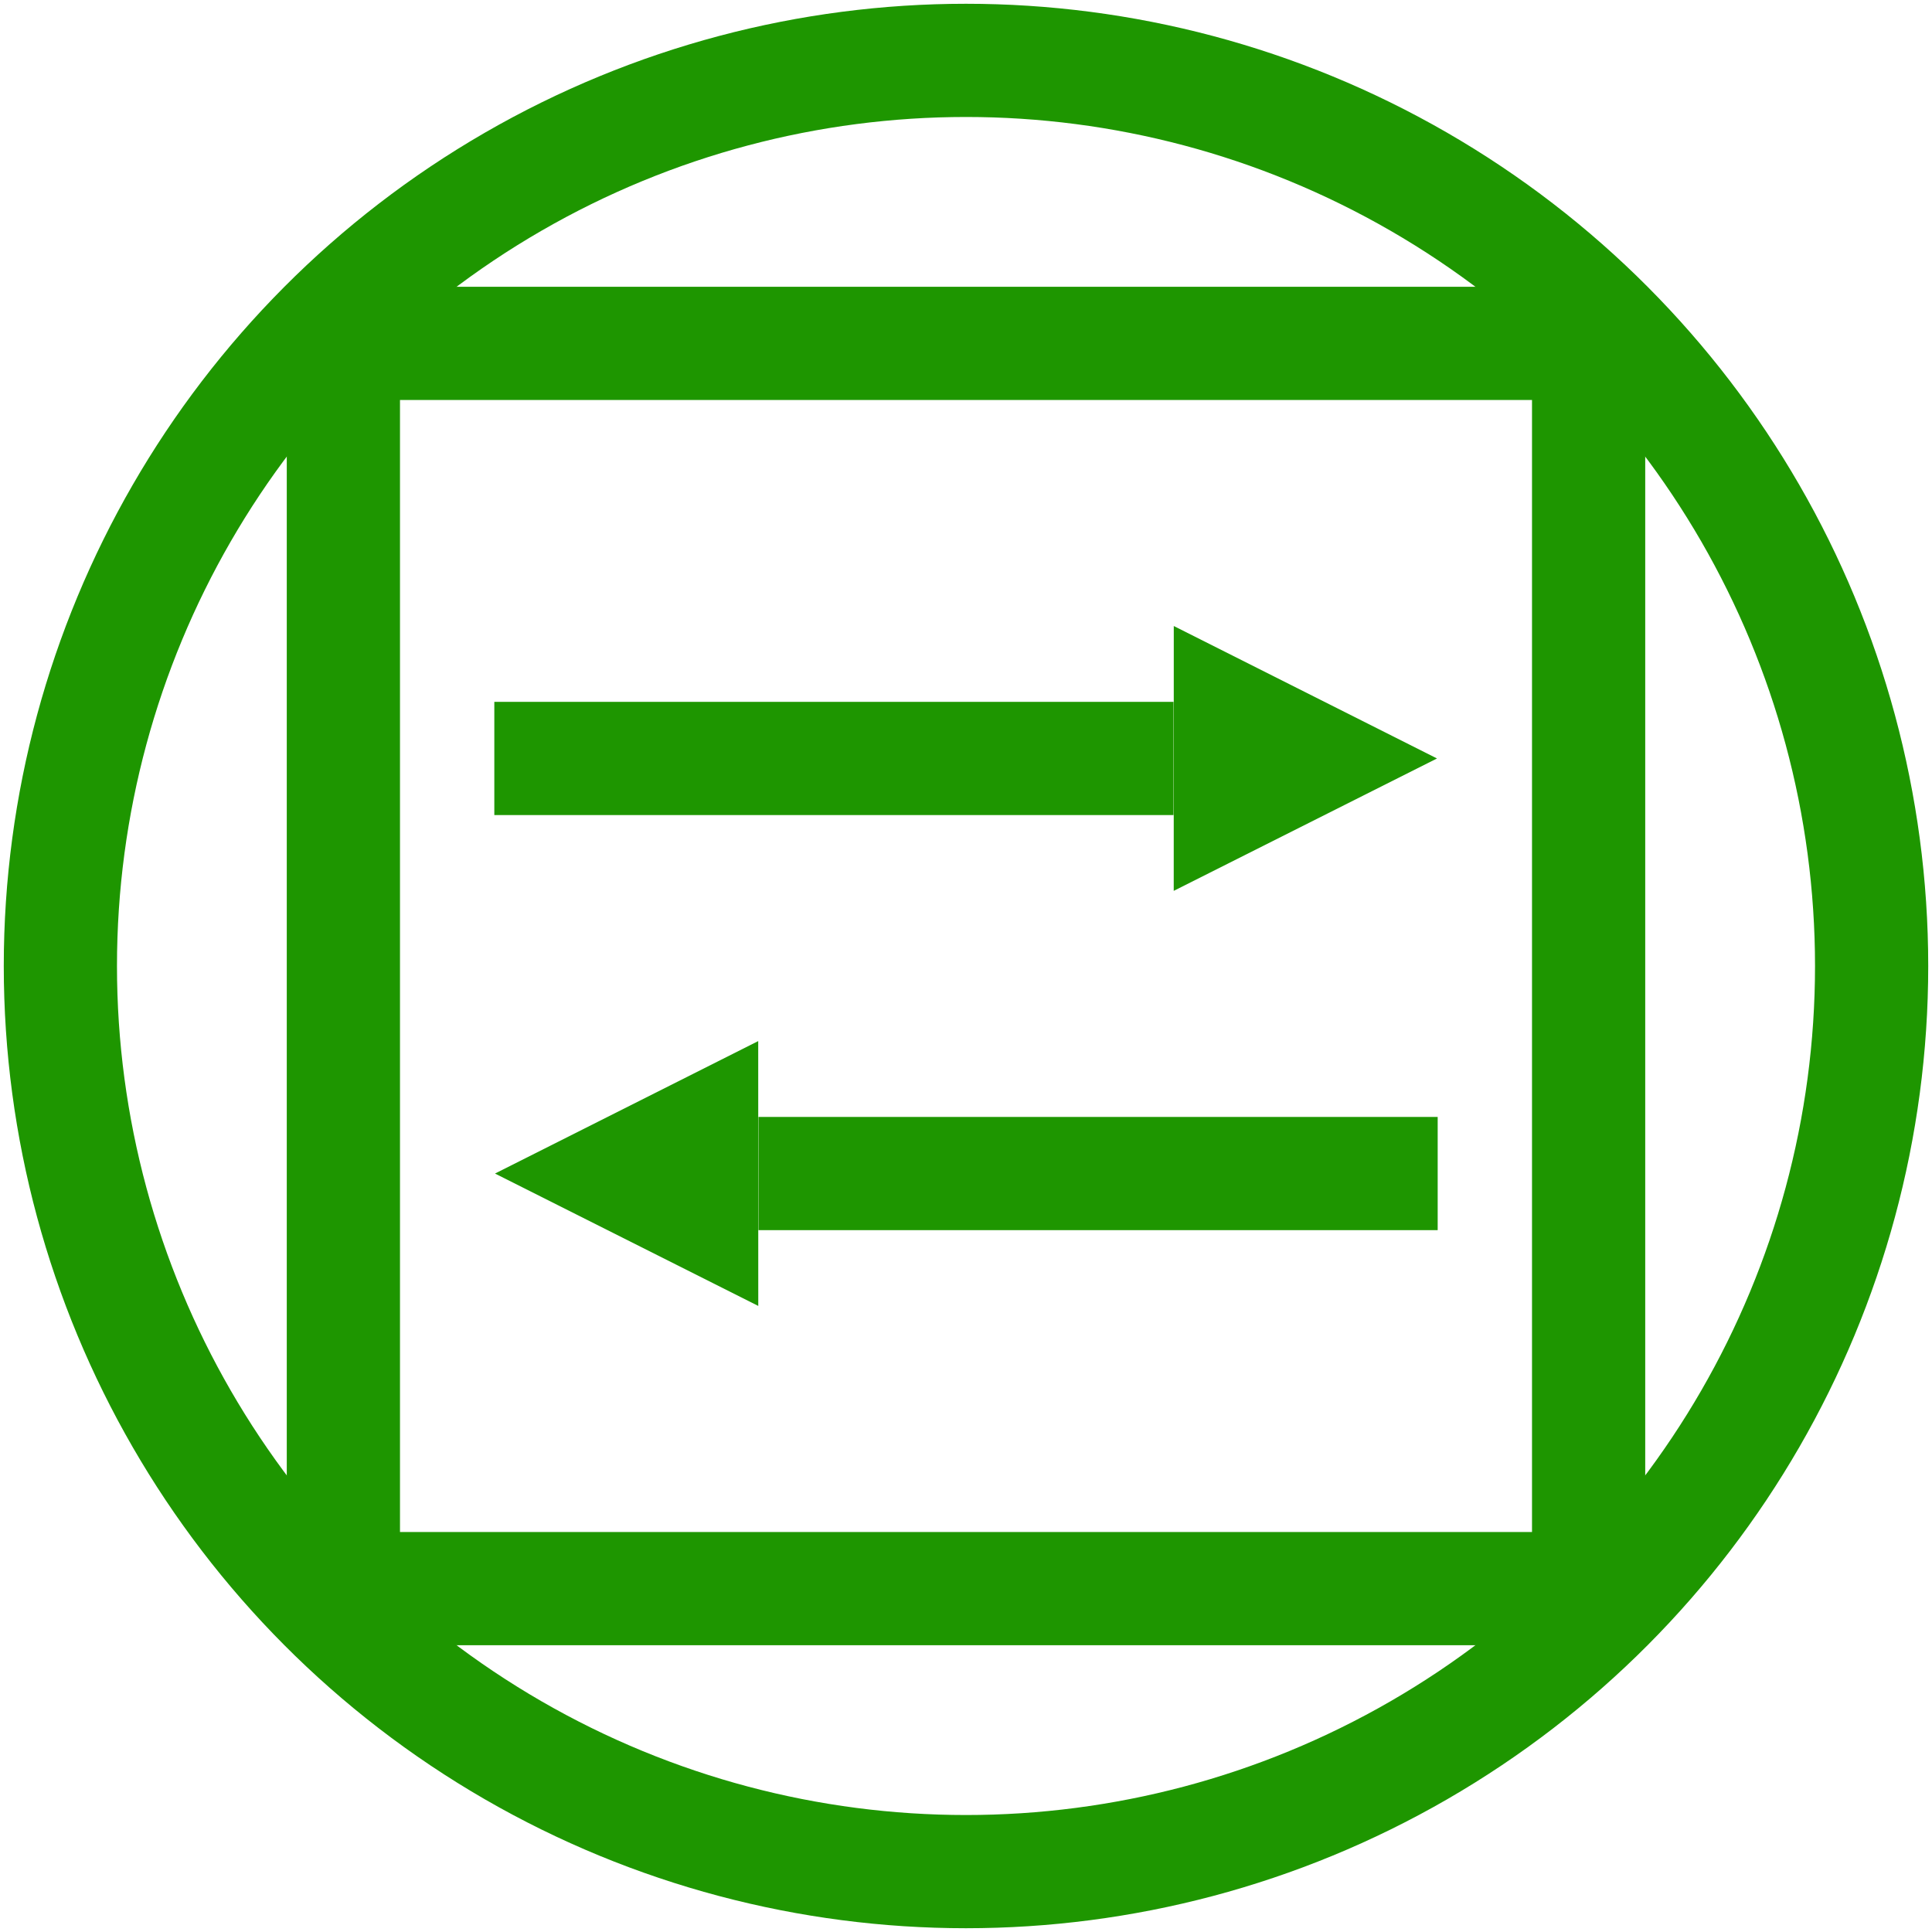 <?xml version="1.0" encoding="UTF-8" standalone="no"?>
<!-- Created with Inkscape (http://www.inkscape.org/) -->

<svg
   width="512"
   height="512"
   viewBox="0 0 512 512"
   version="1.1"
   id="svg1"
   inkscape:version="1.3 (0e150ed6c4, 2023-07-21)"
   sodipodi:docname="circumspicio.svg"
   xmlns:inkscape="http://www.inkscape.org/namespaces/inkscape"
   xmlns:sodipodi="http://sodipodi.sourceforge.net/DTD/sodipodi-0.dtd"
   xmlns="http://www.w3.org/2000/svg"
   xmlns:svg="http://www.w3.org/2000/svg">
  <sodipodi:namedview
     id="namedview1"
     pagecolor="#505050"
     bordercolor="#eeeeee"
     borderopacity="1"
     inkscape:showpageshadow="0"
     inkscape:pageopacity="0"
     inkscape:pagecheckerboard="0"
     inkscape:deskcolor="#505050"
     inkscape:document-units="px"
     inkscape:zoom="1.2138778"
     inkscape:cx="-244.67042"
     inkscape:cy="104.62338"
     inkscape:window-width="2560"
     inkscape:window-height="1372"
     inkscape:window-x="0"
     inkscape:window-y="0"
     inkscape:window-maximized="1"
     inkscape:current-layer="layer1"
     showguides="false"
     showgrid="true">
    <inkscape:grid
       id="grid5"
       units="px"
       originx="0"
       originy="0"
       spacingx="1"
       spacingy="1"
       empcolor="#0099e5"
       empopacity="0.302"
       color="#0099e5"
       opacity="0.149"
       empspacing="5"
       dotted="false"
       gridanglex="30"
       gridanglez="30"
       visible="true" />
  </sodipodi:namedview>
  <defs
     id="defs1">
    <linearGradient
       id="swatch3"
       inkscape:swatch="solid">
      <stop
         style="stop-color:#1e9600;stop-opacity:1;"
         offset="0"
         id="stop3" />
    </linearGradient>
    <rect
       x="145.534"
       y="223.123"
       width="70.137"
       height="56.548"
       id="rect2" />
    <linearGradient
       id="swatch1"
       inkscape:swatch="solid">
      <stop
         style="stop-color:#000000;stop-opacity:1;"
         offset="0"
         id="stop1" />
    </linearGradient>
  </defs>
  <g
     inkscape:label="Layer 1"
     inkscape:groupmode="layer"
     id="layer1">
    <ellipse
       style="fill:none;fill-opacity:1;stroke:#1e9600;stroke-width:30;stroke-dasharray:none;stroke-opacity:1"
       id="path1"
       cx="256"
       cy="256"
       rx="240"
       ry="240" />
    <rect
       style="fill:none;fill-opacity:1;stroke:#1e9600;stroke-width:30;stroke-dasharray:none;stroke-opacity:1"
       id="rect1"
       width="330"
       height="330"
       x="91"
       y="91" />
    <rect
       style="fill:#1e9600;stroke:none;stroke-width:24.736"
       id="rect3"
       width="180"
       height="30"
       x="131"
       y="186" />
    <path
       sodipodi:type="star"
       style="fill:#1e9600;stroke:none;stroke-width:30"
       id="path5"
       inkscape:flatsided="true"
       sodipodi:sides="3"
       sodipodi:cx="-32.513954"
       sodipodi:cy="-80.381721"
       sodipodi:r1="460.4791"
       sodipodi:r2="230.23955"
       sodipodi:arg1="0.52376839"
       sodipodi:arg2="1.5709659"
       inkscape:rounded="0"
       inkscape:randomized="0"
       d="m 366.234,149.925 -797.573,-0.135 398.904,-690.651 z"
       inkscape:transform-center-x="-11.662099"
       inkscape:transform-center-y="-0.0034274784"
       transform="matrix(0,0.088,-0.101,0,326.193,203.857)" />
    <rect
       style="fill:#1e9600;stroke:none;stroke-width:24.736"
       id="rect3-2"
       width="180"
       height="30"
       x="-381"
       y="296"
       transform="scale(-1,1)" />
    <path
       sodipodi:type="star"
       style="fill:#1e9600;stroke:none;stroke-width:30"
       id="path5-9"
       inkscape:flatsided="true"
       sodipodi:sides="3"
       sodipodi:cx="-32.513954"
       sodipodi:cy="-80.381721"
       sodipodi:r1="460.4791"
       sodipodi:r2="230.23955"
       sodipodi:arg1="0.52376839"
       sodipodi:arg2="1.5709659"
       inkscape:rounded="0"
       inkscape:randomized="0"
       d="m 366.234,149.925 -797.573,-0.135 398.904,-690.651 z"
       inkscape:transform-center-x="11.662102"
       inkscape:transform-center-y="-0.0034274784"
       transform="matrix(0,0.088,0.101,0,185.807,313.857)" />
  </g>
</svg>

